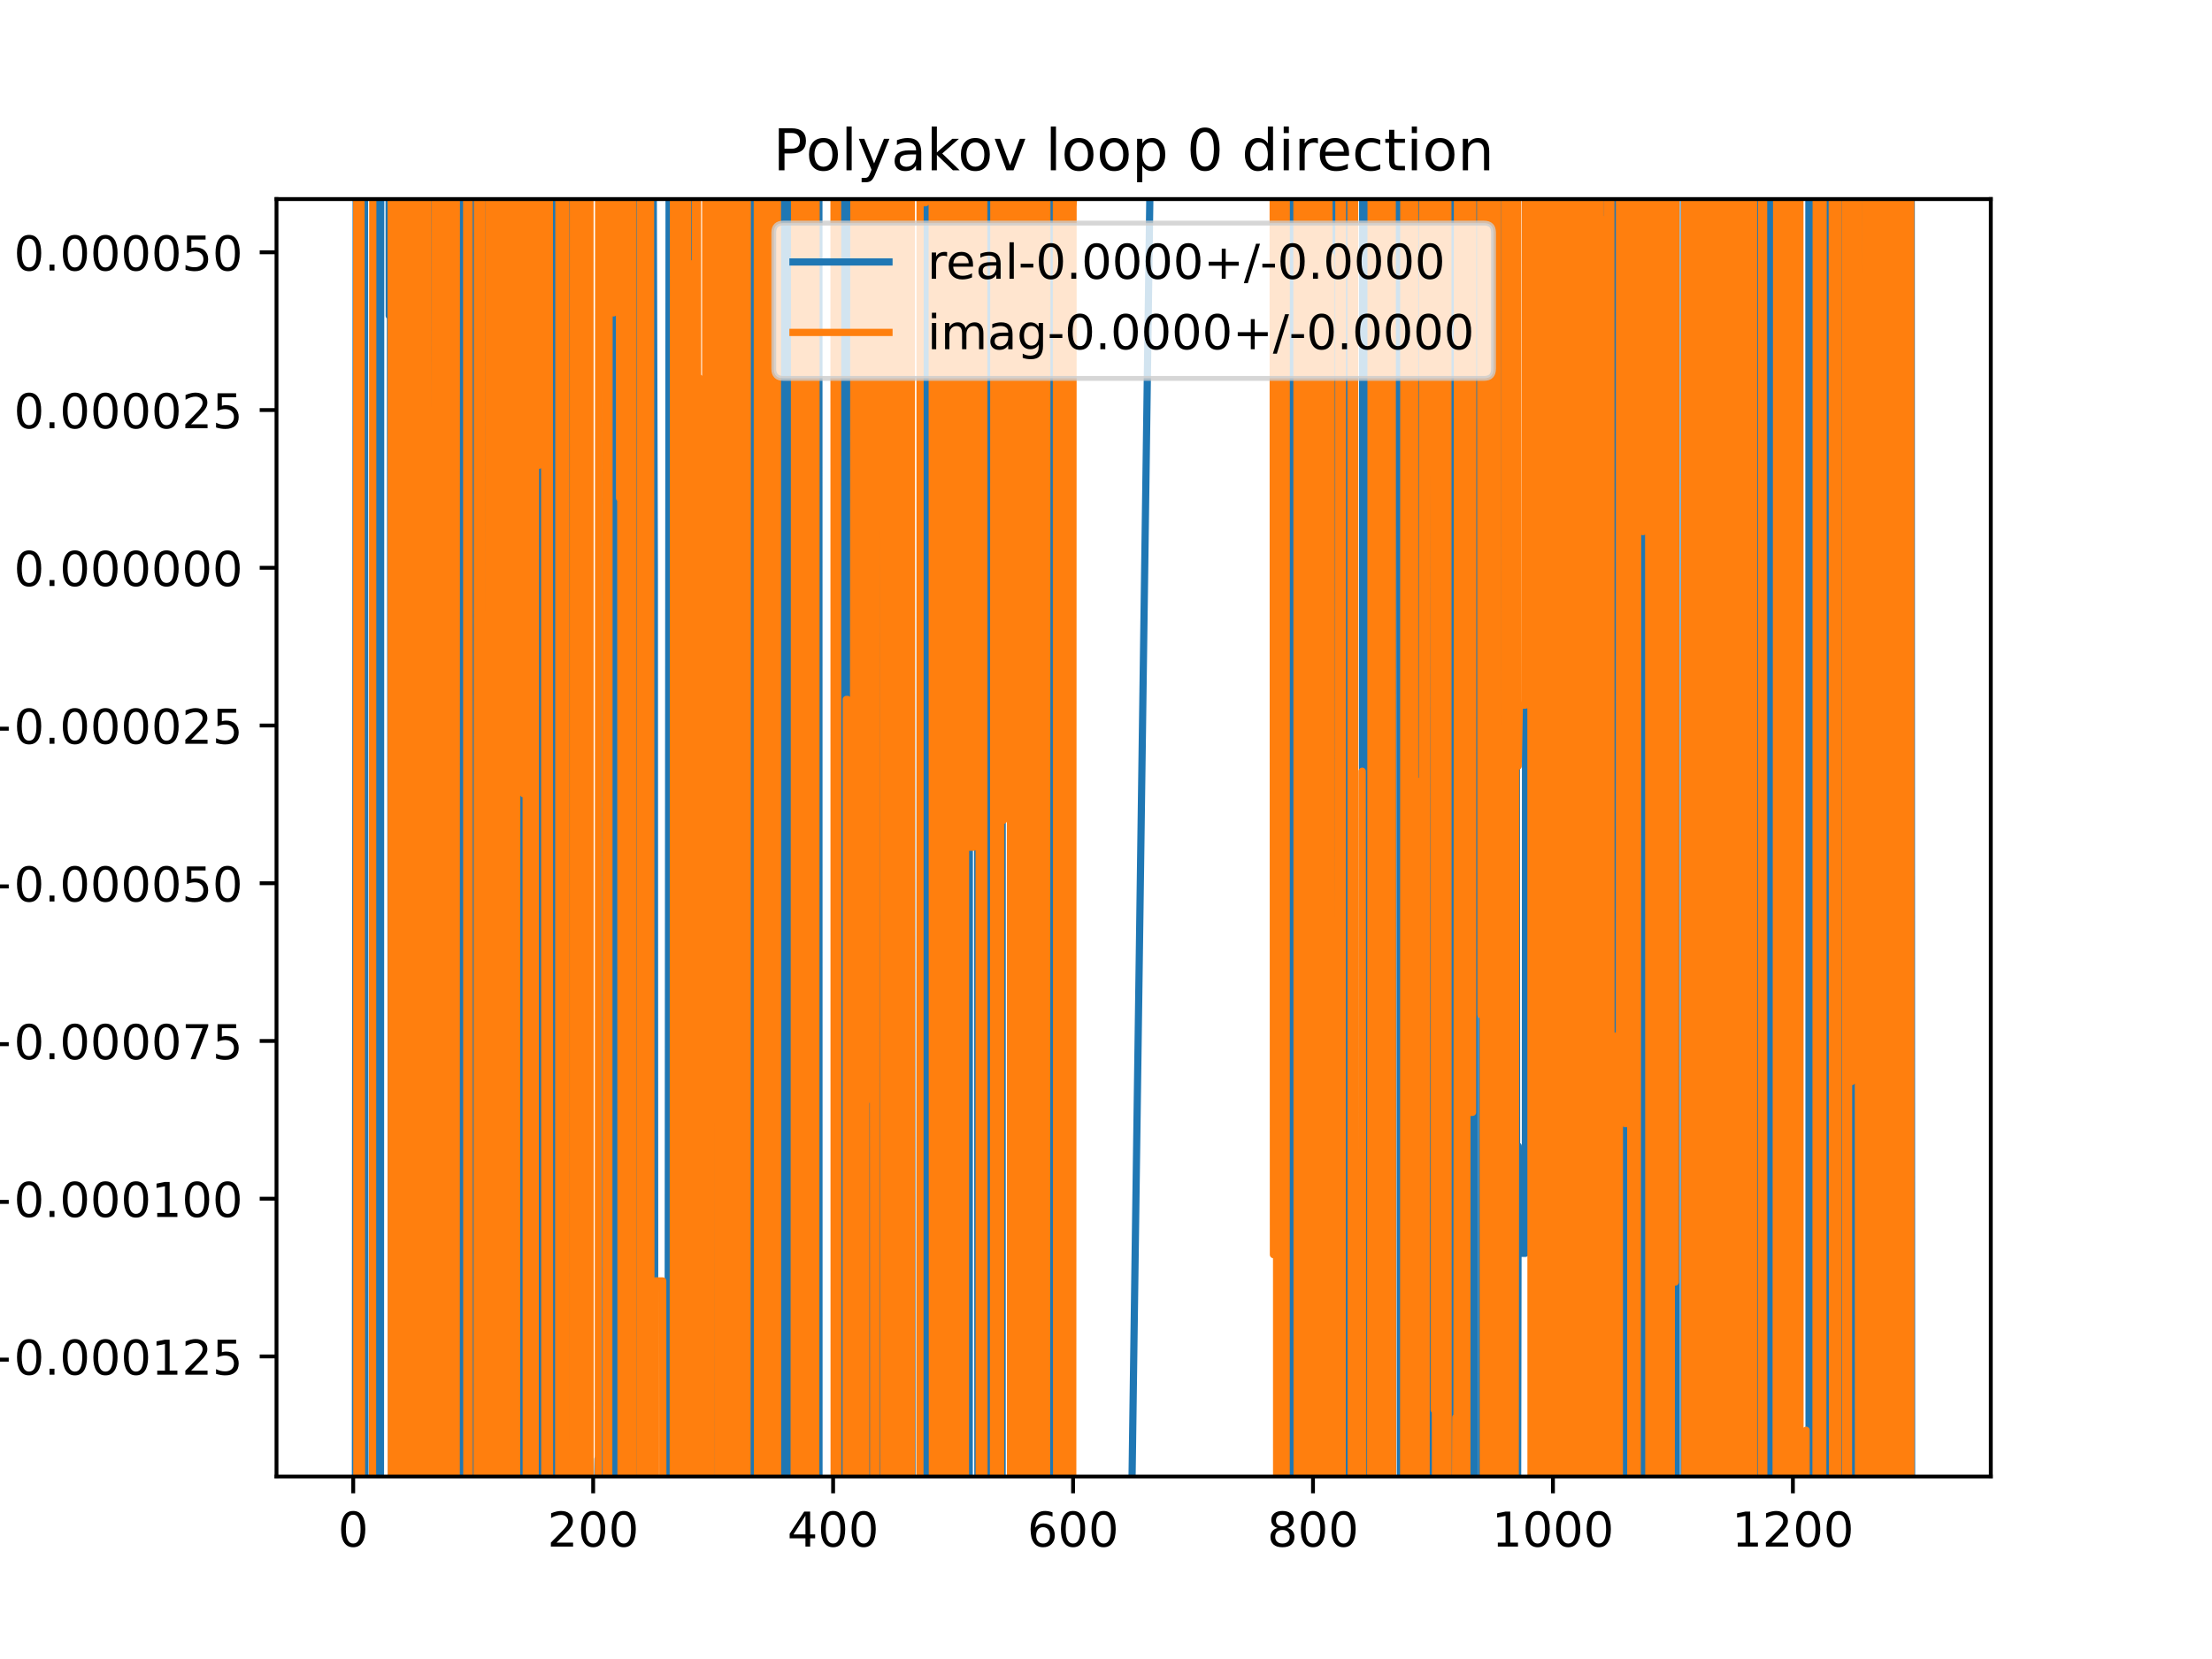 <?xml version="1.0" encoding="utf-8" standalone="no"?>
<!DOCTYPE svg PUBLIC "-//W3C//DTD SVG 1.1//EN"
  "http://www.w3.org/Graphics/SVG/1.1/DTD/svg11.dtd">
<!-- Created with matplotlib (https://matplotlib.org/) -->
<svg height="345.6pt" version="1.1" viewBox="0 0 460.8 345.6" width="460.8pt" xmlns="http://www.w3.org/2000/svg" xmlns:xlink="http://www.w3.org/1999/xlink">
 <defs>
  <style type="text/css">
*{stroke-linecap:butt;stroke-linejoin:round;}
  </style>
 </defs>
 <g id="figure_1">
  <g id="patch_1">
   <path d="M 0 345.6 
L 460.8 345.6 
L 460.8 0 
L 0 0 
z
" style="fill:#ffffff;"/>
  </g>
  <g id="axes_1">
   <g id="patch_2">
    <path d="M 57.6 307.584 
L 414.72 307.584 
L 414.72 41.472 
L 57.6 41.472 
z
" style="fill:#ffffff;"/>
   </g>
   <g id="matplotlib.axis_1">
    <g id="xtick_1">
     <g id="line2d_1">
      <defs>
       <path d="M 0 0 
L 0 3.5 
" id="m23e3f3015a" style="stroke:#000000;stroke-width:0.8;"/>
      </defs>
      <g>
       <use style="stroke:#000000;stroke-width:0.8;" x="73.583" xlink:href="#m23e3f3015a" y="307.584"/>
      </g>
     </g>
     <g id="text_1">
      <!-- 0 -->
      <defs>
       <path d="M 31.781 66.406 
Q 24.172 66.406 20.328 58.906 
Q 16.5 51.422 16.5 36.375 
Q 16.5 21.391 20.328 13.891 
Q 24.172 6.391 31.781 6.391 
Q 39.453 6.391 43.281 13.891 
Q 47.125 21.391 47.125 36.375 
Q 47.125 51.422 43.281 58.906 
Q 39.453 66.406 31.781 66.406 
z
M 31.781 74.219 
Q 44.047 74.219 50.516 64.516 
Q 56.984 54.828 56.984 36.375 
Q 56.984 17.969 50.516 8.266 
Q 44.047 -1.422 31.781 -1.422 
Q 19.531 -1.422 13.062 8.266 
Q 6.594 17.969 6.594 36.375 
Q 6.594 54.828 13.062 64.516 
Q 19.531 74.219 31.781 74.219 
z
" id="DejaVuSans-48"/>
      </defs>
      <g transform="translate(70.402 322.182)scale(0.1 -0.1)">
       <use xlink:href="#DejaVuSans-48"/>
      </g>
     </g>
    </g>
    <g id="xtick_2">
     <g id="line2d_2">
      <g>
       <use style="stroke:#000000;stroke-width:0.8;" x="123.568" xlink:href="#m23e3f3015a" y="307.584"/>
      </g>
     </g>
     <g id="text_2">
      <!-- 200 -->
      <defs>
       <path d="M 19.188 8.297 
L 53.609 8.297 
L 53.609 0 
L 7.328 0 
L 7.328 8.297 
Q 12.938 14.109 22.625 23.891 
Q 32.328 33.688 34.812 36.531 
Q 39.547 41.844 41.422 45.531 
Q 43.312 49.219 43.312 52.781 
Q 43.312 58.594 39.234 62.25 
Q 35.156 65.922 28.609 65.922 
Q 23.969 65.922 18.812 64.312 
Q 13.672 62.703 7.812 59.422 
L 7.812 69.391 
Q 13.766 71.781 18.938 73 
Q 24.125 74.219 28.422 74.219 
Q 39.75 74.219 46.484 68.547 
Q 53.219 62.891 53.219 53.422 
Q 53.219 48.922 51.531 44.891 
Q 49.859 40.875 45.406 35.406 
Q 44.188 33.984 37.641 27.219 
Q 31.109 20.453 19.188 8.297 
z
" id="DejaVuSans-50"/>
      </defs>
      <g transform="translate(114.024 322.182)scale(0.1 -0.1)">
       <use xlink:href="#DejaVuSans-50"/>
       <use x="63.623" xlink:href="#DejaVuSans-48"/>
       <use x="127.246" xlink:href="#DejaVuSans-48"/>
      </g>
     </g>
    </g>
    <g id="xtick_3">
     <g id="line2d_3">
      <g>
       <use style="stroke:#000000;stroke-width:0.8;" x="173.553" xlink:href="#m23e3f3015a" y="307.584"/>
      </g>
     </g>
     <g id="text_3">
      <!-- 400 -->
      <defs>
       <path d="M 37.797 64.312 
L 12.891 25.391 
L 37.797 25.391 
z
M 35.203 72.906 
L 47.609 72.906 
L 47.609 25.391 
L 58.016 25.391 
L 58.016 17.188 
L 47.609 17.188 
L 47.609 0 
L 37.797 0 
L 37.797 17.188 
L 4.891 17.188 
L 4.891 26.703 
z
" id="DejaVuSans-52"/>
      </defs>
      <g transform="translate(164.01 322.182)scale(0.1 -0.1)">
       <use xlink:href="#DejaVuSans-52"/>
       <use x="63.623" xlink:href="#DejaVuSans-48"/>
       <use x="127.246" xlink:href="#DejaVuSans-48"/>
      </g>
     </g>
    </g>
    <g id="xtick_4">
     <g id="line2d_4">
      <g>
       <use style="stroke:#000000;stroke-width:0.8;" x="223.539" xlink:href="#m23e3f3015a" y="307.584"/>
      </g>
     </g>
     <g id="text_4">
      <!-- 600 -->
      <defs>
       <path d="M 33.016 40.375 
Q 26.375 40.375 22.484 35.828 
Q 18.609 31.297 18.609 23.391 
Q 18.609 15.531 22.484 10.953 
Q 26.375 6.391 33.016 6.391 
Q 39.656 6.391 43.531 10.953 
Q 47.406 15.531 47.406 23.391 
Q 47.406 31.297 43.531 35.828 
Q 39.656 40.375 33.016 40.375 
z
M 52.594 71.297 
L 52.594 62.312 
Q 48.875 64.062 45.094 64.984 
Q 41.312 65.922 37.594 65.922 
Q 27.828 65.922 22.672 59.328 
Q 17.531 52.734 16.797 39.406 
Q 19.672 43.656 24.016 45.922 
Q 28.375 48.188 33.594 48.188 
Q 44.578 48.188 50.953 41.516 
Q 57.328 34.859 57.328 23.391 
Q 57.328 12.156 50.688 5.359 
Q 44.047 -1.422 33.016 -1.422 
Q 20.359 -1.422 13.672 8.266 
Q 6.984 17.969 6.984 36.375 
Q 6.984 53.656 15.188 63.938 
Q 23.391 74.219 37.203 74.219 
Q 40.922 74.219 44.703 73.484 
Q 48.484 72.75 52.594 71.297 
z
" id="DejaVuSans-54"/>
      </defs>
      <g transform="translate(213.995 322.182)scale(0.1 -0.1)">
       <use xlink:href="#DejaVuSans-54"/>
       <use x="63.623" xlink:href="#DejaVuSans-48"/>
       <use x="127.246" xlink:href="#DejaVuSans-48"/>
      </g>
     </g>
    </g>
    <g id="xtick_5">
     <g id="line2d_5">
      <g>
       <use style="stroke:#000000;stroke-width:0.8;" x="273.524" xlink:href="#m23e3f3015a" y="307.584"/>
      </g>
     </g>
     <g id="text_5">
      <!-- 800 -->
      <defs>
       <path d="M 31.781 34.625 
Q 24.75 34.625 20.719 30.859 
Q 16.703 27.094 16.703 20.516 
Q 16.703 13.922 20.719 10.156 
Q 24.75 6.391 31.781 6.391 
Q 38.812 6.391 42.859 10.172 
Q 46.922 13.969 46.922 20.516 
Q 46.922 27.094 42.891 30.859 
Q 38.875 34.625 31.781 34.625 
z
M 21.922 38.812 
Q 15.578 40.375 12.031 44.719 
Q 8.5 49.078 8.5 55.328 
Q 8.5 64.062 14.719 69.141 
Q 20.953 74.219 31.781 74.219 
Q 42.672 74.219 48.875 69.141 
Q 55.078 64.062 55.078 55.328 
Q 55.078 49.078 51.531 44.719 
Q 48 40.375 41.703 38.812 
Q 48.828 37.156 52.797 32.312 
Q 56.781 27.484 56.781 20.516 
Q 56.781 9.906 50.312 4.234 
Q 43.844 -1.422 31.781 -1.422 
Q 19.734 -1.422 13.25 4.234 
Q 6.781 9.906 6.781 20.516 
Q 6.781 27.484 10.781 32.312 
Q 14.797 37.156 21.922 38.812 
z
M 18.312 54.391 
Q 18.312 48.734 21.844 45.562 
Q 25.391 42.391 31.781 42.391 
Q 38.141 42.391 41.719 45.562 
Q 45.312 48.734 45.312 54.391 
Q 45.312 60.062 41.719 63.234 
Q 38.141 66.406 31.781 66.406 
Q 25.391 66.406 21.844 63.234 
Q 18.312 60.062 18.312 54.391 
z
" id="DejaVuSans-56"/>
      </defs>
      <g transform="translate(263.98 322.182)scale(0.1 -0.1)">
       <use xlink:href="#DejaVuSans-56"/>
       <use x="63.623" xlink:href="#DejaVuSans-48"/>
       <use x="127.246" xlink:href="#DejaVuSans-48"/>
      </g>
     </g>
    </g>
    <g id="xtick_6">
     <g id="line2d_6">
      <g>
       <use style="stroke:#000000;stroke-width:0.8;" x="323.509" xlink:href="#m23e3f3015a" y="307.584"/>
      </g>
     </g>
     <g id="text_6">
      <!-- 1000 -->
      <defs>
       <path d="M 12.406 8.297 
L 28.516 8.297 
L 28.516 63.922 
L 10.984 60.406 
L 10.984 69.391 
L 28.422 72.906 
L 38.281 72.906 
L 38.281 8.297 
L 54.391 8.297 
L 54.391 0 
L 12.406 0 
z
" id="DejaVuSans-49"/>
      </defs>
      <g transform="translate(310.784 322.182)scale(0.1 -0.1)">
       <use xlink:href="#DejaVuSans-49"/>
       <use x="63.623" xlink:href="#DejaVuSans-48"/>
       <use x="127.246" xlink:href="#DejaVuSans-48"/>
       <use x="190.869" xlink:href="#DejaVuSans-48"/>
      </g>
     </g>
    </g>
    <g id="xtick_7">
     <g id="line2d_7">
      <g>
       <use style="stroke:#000000;stroke-width:0.8;" x="373.495" xlink:href="#m23e3f3015a" y="307.584"/>
      </g>
     </g>
     <g id="text_7">
      <!-- 1200 -->
      <g transform="translate(360.77 322.182)scale(0.1 -0.1)">
       <use xlink:href="#DejaVuSans-49"/>
       <use x="63.623" xlink:href="#DejaVuSans-50"/>
       <use x="127.246" xlink:href="#DejaVuSans-48"/>
       <use x="190.869" xlink:href="#DejaVuSans-48"/>
      </g>
     </g>
    </g>
   </g>
   <g id="matplotlib.axis_2">
    <g id="ytick_1">
     <g id="line2d_8">
      <defs>
       <path d="M 0 0 
L -3.5 0 
" id="m3648576d31" style="stroke:#000000;stroke-width:0.8;"/>
      </defs>
      <g>
       <use style="stroke:#000000;stroke-width:0.8;" x="57.6" xlink:href="#m3648576d31" y="282.572"/>
      </g>
     </g>
     <g id="text_8">
      <!-- −0.000125 -->
      <defs>
       <path d="M 10.594 35.5 
L 73.188 35.5 
L 73.188 27.203 
L 10.594 27.203 
z
" id="DejaVuSans-8722"/>
       <path d="M 10.688 12.406 
L 21 12.406 
L 21 0 
L 10.688 0 
z
" id="DejaVuSans-46"/>
       <path d="M 10.797 72.906 
L 49.516 72.906 
L 49.516 64.594 
L 19.828 64.594 
L 19.828 46.734 
Q 21.969 47.469 24.109 47.828 
Q 26.266 48.188 28.422 48.188 
Q 40.625 48.188 47.75 41.5 
Q 54.891 34.812 54.891 23.391 
Q 54.891 11.625 47.562 5.094 
Q 40.234 -1.422 26.906 -1.422 
Q 22.312 -1.422 17.547 -0.641 
Q 12.797 0.141 7.719 1.703 
L 7.719 11.625 
Q 12.109 9.234 16.797 8.062 
Q 21.484 6.891 26.703 6.891 
Q 35.156 6.891 40.078 11.328 
Q 45.016 15.766 45.016 23.391 
Q 45.016 31 40.078 35.438 
Q 35.156 39.891 26.703 39.891 
Q 22.75 39.891 18.812 39.016 
Q 14.891 38.141 10.797 36.281 
z
" id="DejaVuSans-53"/>
      </defs>
      <g transform="translate(-5.495 286.371)scale(0.1 -0.1)">
       <use xlink:href="#DejaVuSans-8722"/>
       <use x="83.789" xlink:href="#DejaVuSans-48"/>
       <use x="147.412" xlink:href="#DejaVuSans-46"/>
       <use x="179.199" xlink:href="#DejaVuSans-48"/>
       <use x="242.822" xlink:href="#DejaVuSans-48"/>
       <use x="306.445" xlink:href="#DejaVuSans-48"/>
       <use x="370.068" xlink:href="#DejaVuSans-49"/>
       <use x="433.691" xlink:href="#DejaVuSans-50"/>
       <use x="497.314" xlink:href="#DejaVuSans-53"/>
      </g>
     </g>
    </g>
    <g id="ytick_2">
     <g id="line2d_9">
      <g>
       <use style="stroke:#000000;stroke-width:0.8;" x="57.6" xlink:href="#m3648576d31" y="249.712"/>
      </g>
     </g>
     <g id="text_9">
      <!-- −0.000100 -->
      <g transform="translate(-5.495 253.512)scale(0.1 -0.1)">
       <use xlink:href="#DejaVuSans-8722"/>
       <use x="83.789" xlink:href="#DejaVuSans-48"/>
       <use x="147.412" xlink:href="#DejaVuSans-46"/>
       <use x="179.199" xlink:href="#DejaVuSans-48"/>
       <use x="242.822" xlink:href="#DejaVuSans-48"/>
       <use x="306.445" xlink:href="#DejaVuSans-48"/>
       <use x="370.068" xlink:href="#DejaVuSans-49"/>
       <use x="433.691" xlink:href="#DejaVuSans-48"/>
       <use x="497.314" xlink:href="#DejaVuSans-48"/>
      </g>
     </g>
    </g>
    <g id="ytick_3">
     <g id="line2d_10">
      <g>
       <use style="stroke:#000000;stroke-width:0.8;" x="57.6" xlink:href="#m3648576d31" y="216.853"/>
      </g>
     </g>
     <g id="text_10">
      <!-- −0.000075 -->
      <defs>
       <path d="M 8.203 72.906 
L 55.078 72.906 
L 55.078 68.703 
L 28.609 0 
L 18.312 0 
L 43.219 64.594 
L 8.203 64.594 
z
" id="DejaVuSans-55"/>
      </defs>
      <g transform="translate(-5.495 220.652)scale(0.1 -0.1)">
       <use xlink:href="#DejaVuSans-8722"/>
       <use x="83.789" xlink:href="#DejaVuSans-48"/>
       <use x="147.412" xlink:href="#DejaVuSans-46"/>
       <use x="179.199" xlink:href="#DejaVuSans-48"/>
       <use x="242.822" xlink:href="#DejaVuSans-48"/>
       <use x="306.445" xlink:href="#DejaVuSans-48"/>
       <use x="370.068" xlink:href="#DejaVuSans-48"/>
       <use x="433.691" xlink:href="#DejaVuSans-55"/>
       <use x="497.314" xlink:href="#DejaVuSans-53"/>
      </g>
     </g>
    </g>
    <g id="ytick_4">
     <g id="line2d_11">
      <g>
       <use style="stroke:#000000;stroke-width:0.8;" x="57.6" xlink:href="#m3648576d31" y="183.994"/>
      </g>
     </g>
     <g id="text_11">
      <!-- −0.000050 -->
      <g transform="translate(-5.495 187.793)scale(0.1 -0.1)">
       <use xlink:href="#DejaVuSans-8722"/>
       <use x="83.789" xlink:href="#DejaVuSans-48"/>
       <use x="147.412" xlink:href="#DejaVuSans-46"/>
       <use x="179.199" xlink:href="#DejaVuSans-48"/>
       <use x="242.822" xlink:href="#DejaVuSans-48"/>
       <use x="306.445" xlink:href="#DejaVuSans-48"/>
       <use x="370.068" xlink:href="#DejaVuSans-48"/>
       <use x="433.691" xlink:href="#DejaVuSans-53"/>
       <use x="497.314" xlink:href="#DejaVuSans-48"/>
      </g>
     </g>
    </g>
    <g id="ytick_5">
     <g id="line2d_12">
      <g>
       <use style="stroke:#000000;stroke-width:0.8;" x="57.6" xlink:href="#m3648576d31" y="151.134"/>
      </g>
     </g>
     <g id="text_12">
      <!-- −0.000025 -->
      <g transform="translate(-5.495 154.934)scale(0.1 -0.1)">
       <use xlink:href="#DejaVuSans-8722"/>
       <use x="83.789" xlink:href="#DejaVuSans-48"/>
       <use x="147.412" xlink:href="#DejaVuSans-46"/>
       <use x="179.199" xlink:href="#DejaVuSans-48"/>
       <use x="242.822" xlink:href="#DejaVuSans-48"/>
       <use x="306.445" xlink:href="#DejaVuSans-48"/>
       <use x="370.068" xlink:href="#DejaVuSans-48"/>
       <use x="433.691" xlink:href="#DejaVuSans-50"/>
       <use x="497.314" xlink:href="#DejaVuSans-53"/>
      </g>
     </g>
    </g>
    <g id="ytick_6">
     <g id="line2d_13">
      <g>
       <use style="stroke:#000000;stroke-width:0.8;" x="57.6" xlink:href="#m3648576d31" y="118.275"/>
      </g>
     </g>
     <g id="text_13">
      <!-- 0.000000 -->
      <g transform="translate(2.884 122.074)scale(0.1 -0.1)">
       <use xlink:href="#DejaVuSans-48"/>
       <use x="63.623" xlink:href="#DejaVuSans-46"/>
       <use x="95.41" xlink:href="#DejaVuSans-48"/>
       <use x="159.033" xlink:href="#DejaVuSans-48"/>
       <use x="222.656" xlink:href="#DejaVuSans-48"/>
       <use x="286.279" xlink:href="#DejaVuSans-48"/>
       <use x="349.902" xlink:href="#DejaVuSans-48"/>
       <use x="413.525" xlink:href="#DejaVuSans-48"/>
      </g>
     </g>
    </g>
    <g id="ytick_7">
     <g id="line2d_14">
      <g>
       <use style="stroke:#000000;stroke-width:0.8;" x="57.6" xlink:href="#m3648576d31" y="85.416"/>
      </g>
     </g>
     <g id="text_14">
      <!-- 0.000025 -->
      <g transform="translate(2.884 89.215)scale(0.1 -0.1)">
       <use xlink:href="#DejaVuSans-48"/>
       <use x="63.623" xlink:href="#DejaVuSans-46"/>
       <use x="95.41" xlink:href="#DejaVuSans-48"/>
       <use x="159.033" xlink:href="#DejaVuSans-48"/>
       <use x="222.656" xlink:href="#DejaVuSans-48"/>
       <use x="286.279" xlink:href="#DejaVuSans-48"/>
       <use x="349.902" xlink:href="#DejaVuSans-50"/>
       <use x="413.525" xlink:href="#DejaVuSans-53"/>
      </g>
     </g>
    </g>
    <g id="ytick_8">
     <g id="line2d_15">
      <g>
       <use style="stroke:#000000;stroke-width:0.8;" x="57.6" xlink:href="#m3648576d31" y="52.556"/>
      </g>
     </g>
     <g id="text_15">
      <!-- 0.000050 -->
      <g transform="translate(2.884 56.356)scale(0.1 -0.1)">
       <use xlink:href="#DejaVuSans-48"/>
       <use x="63.623" xlink:href="#DejaVuSans-46"/>
       <use x="95.41" xlink:href="#DejaVuSans-48"/>
       <use x="159.033" xlink:href="#DejaVuSans-48"/>
       <use x="222.656" xlink:href="#DejaVuSans-48"/>
       <use x="286.279" xlink:href="#DejaVuSans-48"/>
       <use x="349.902" xlink:href="#DejaVuSans-53"/>
       <use x="413.525" xlink:href="#DejaVuSans-48"/>
      </g>
     </g>
    </g>
   </g>
   <g id="line2d_16">
    <path clip-path="url(#p94808d026e)" d="M 74.018 346.6 
L 74.221 -1 
M 74.384 -1 
L 74.502 346.6 
M 74.624 346.6 
L 74.684 -1 
M 75.078 -1 
L 75.082 14.345 
L 75.332 182.586 
L 75.43 -1 
M 75.921 -1 
L 76.029 346.6 
M 77.311 346.6 
L 77.332 331.247 
L 77.582 331.247 
L 77.817 -1 
M 78.092 -1 
L 78.28 346.6 
M 78.481 346.6 
L 78.581 282.702 
L 78.831 282.702 
L 78.846 346.6 
M 79.252 346.6 
L 79.313 -1 
M 81.02 -1 
L 81.081 65.78 
L 81.331 65.78 
L 81.61 346.6 
M 81.925 346.6 
L 81.97 -1 
M 82.265 -1 
L 82.33 306.753 
L 82.58 306.753 
L 82.59 346.6 
M 83.247 346.6 
L 83.273 -1 
M 83.714 -1 
L 83.743 346.6 
M 83.938 346.6 
L 83.974 -1 
M 84.263 -1 
L 84.326 346.6 
M 84.336 346.6 
L 84.455 -1 
M 84.776 -1 
L 84.884 346.6 
M 85.2 346.6 
L 85.246 -1 
M 85.686 -1 
L 85.776 346.6 
M 86.699 346.6 
L 86.74 -1 
M 86.946 -1 
L 87 346.6 
M 87.495 346.6 
L 87.545 -1 
M 87.942 -1 
L 88.016 346.6 
M 88.156 346.6 
L 88.247 -1 
M 88.563 -1 
L 88.578 18.768 
L 88.62 346.6 
M 88.998 346.6 
L 89.034 -1 
M 89.115 -1 
L 89.145 346.6 
M 89.521 346.6 
L 89.553 -1 
M 89.64 -1 
L 89.718 346.6 
M 89.901 346.6 
L 89.952 -1 
M 90.214 -1 
L 90.27 346.6 
M 91.397 346.6 
L 91.439 -1 
M 91.8 -1 
L 91.827 138.014 
L 91.827 138.014 
L 92.042 -1 
M 93.363 -1 
L 93.422 346.6 
M 94.215 346.6 
L 94.268 -1 
M 95.644 -1 
L 95.785 346.6 
M 95.863 346.6 
L 95.989 -1 
M 96.333 -1 
L 96.374 346.6 
M 97.251 346.6 
L 97.28 -1 
M 97.436 -1 
L 97.507 346.6 
M 97.817 346.6 
L 97.826 335.047 
L 98.076 335.047 
L 98.079 346.6 
M 98.535 346.6 
L 98.575 160.827 
L 98.644 346.6 
M 99.158 346.6 
L 99.183 -1 
M 99.482 -1 
L 99.51 346.6 
M 99.714 346.6 
L 99.774 -1 
M 100.625 -1 
L 100.688 346.6 
M 100.916 346.6 
L 100.958 -1 
M 102.263 -1 
L 102.324 246.872 
L 102.552 -1 
M 102.592 -1 
L 102.824 310.012 
L 103.324 310.012 
L 103.336 346.6 
M 103.682 346.6 
L 103.731 -1 
M 103.96 -1 
L 104.032 346.6 
M 104.152 346.6 
L 104.288 -1 
M 104.94 -1 
L 105.012 346.6 
M 105.152 346.6 
L 105.244 -1 
M 105.382 -1 
L 105.45 346.6 
M 105.824 346.6 
L 105.875 -1 
M 106.206 -1 
L 106.24 346.6 
M 106.839 346.6 
L 106.889 -1 
M 107.393 -1 
L 107.43 346.6 
M 108.688 346.6 
L 108.779 -1 
M 108.874 -1 
L 108.982 346.6 
M 109.974 346.6 
L 110.008 -1 
M 110.477 -1 
L 110.51 346.6 
M 110.759 346.6 
L 110.846 -1 
M 111.173 -1 
L 111.202 346.6 
M 111.413 346.6 
L 111.436 -1 
M 111.737 -1 
L 111.765 346.6 
M 112.208 346.6 
L 112.261 -1 
M 112.411 -1 
L 112.491 346.6 
M 113.469 346.6 
L 113.512 -1 
M 114.263 -1 
L 114.321 254.06 
L 114.321 254.06 
L 114.387 -1 
M 114.952 -1 
L 115.016 346.6 
M 115.232 346.6 
L 115.41 -1 
M 116.045 -1 
L 116.07 165.48 
L 116.07 165.48 
L 116.32 172.147 
L 116.32 172.147 
L 116.354 -1 
M 116.973 -1 
L 117.065 346.6 
M 118.05 346.6 
L 118.07 151.855 
L 118.07 151.855 
L 118.57 151.855 
L 118.57 151.855 
L 118.82 230.391 
L 118.82 230.391 
L 118.865 -1 
M 119.283 -1 
L 119.319 174.442 
L 119.401 -1 
M 119.625 -1 
L 119.679 346.6 
M 119.998 346.6 
L 120.066 -1 
M 120.088 -1 
L 120.319 202.141 
L 120.319 202.141 
L 120.336 346.6 
M 120.699 346.6 
L 120.722 -1 
M 121.121 -1 
L 121.172 346.6 
M 121.664 346.6 
L 121.72 -1 
M 121.912 -1 
L 121.967 346.6 
M 123.796 346.6 
L 123.818 319.112 
L 124.318 319.112 
L 124.568 303.948 
L 124.579 346.6 
M 126.104 346.6 
L 126.161 -1 
M 126.414 -1 
L 126.45 346.6 
M 126.856 346.6 
L 127.064 -1 
M 127.318 -1 
L 127.402 346.6 
M 127.829 346.6 
L 127.875 -1 
M 128.935 -1 
L 128.964 346.6 
M 129.529 346.6 
L 129.59 -1 
M 130.418 -1 
L 130.541 346.6 
M 130.825 346.6 
L 130.867 -1 
M 131.217 -1 
L 131.249 346.6 
M 131.453 346.6 
L 131.521 -1 
M 131.661 -1 
L 131.802 346.6 
M 131.838 346.6 
L 132.066 17.601 
L 132.33 346.6 
M 133.611 346.6 
L 133.692 -1 
M 135.44 -1 
L 135.529 346.6 
M 135.999 346.6 
L 136.064 32.584 
L 136.314 118.834 
L 136.414 346.6 
M 139.143 346.6 
L 139.417 -1 
M 139.587 -1 
L 139.636 346.6 
M 140.164 346.6 
L 140.192 -1 
M 140.432 -1 
L 140.46 346.6 
M 141.03 346.6 
L 141.063 235.832 
L 141.313 50.16 
L 141.563 50.16 
L 141.813 194.648 
L 141.914 -1 
M 143.76 -1 
L 143.812 137.886 
L 144.062 119.114 
L 144.215 -1 
M 144.923 -1 
L 145.011 346.6 
M 145.292 346.6 
L 145.312 329.181 
L 145.562 329.181 
L 145.812 115.812 
L 145.928 346.6 
M 147.448 346.6 
L 147.495 -1 
M 148.2 -1 
L 148.237 346.6 
M 148.538 346.6 
L 148.599 -1 
M 149.457 -1 
L 149.487 346.6 
M 149.787 346.6 
L 149.81 258.97 
L 149.894 346.6 
M 150.115 346.6 
L 150.225 -1 
M 150.39 -1 
L 150.491 346.6 
M 153.431 346.6 
L 153.474 -1 
M 153.657 -1 
L 153.707 346.6 
M 154.187 346.6 
L 154.249 -1 
M 154.898 -1 
L 154.967 346.6 
M 155.117 346.6 
L 155.159 -1 
M 156.62 -1 
L 156.66 346.6 
M 157.712 346.6 
L 157.754 -1 
M 158.895 -1 
L 158.983 346.6 
M 159.099 346.6 
L 159.149 -1 
M 159.971 -1 
L 160.012 346.6 
M 160.15 346.6 
L 160.233 -1 
M 160.682 -1 
L 160.807 316.987 
L 161.057 316.987 
L 161.14 -1 
M 161.852 -1 
L 161.895 346.6 
M 162.45 346.6 
L 162.489 -1 
M 162.67 -1 
L 162.735 346.6 
M 164.117 346.6 
L 164.155 -1 
M 165.806 -1 
L 165.873 346.6 
M 166.625 346.6 
L 166.662 -1 
M 168.008 -1 
L 168.055 168.688 
L 168.098 -1 
M 169.12 -1 
L 169.149 346.6 
M 170.118 346.6 
L 170.216 -1 
M 170.588 -1 
L 170.613 346.6 
M 172.552 346.6 
L 172.554 323.449 
L 172.563 346.6 
M 174.373 346.6 
L 174.422 -1 
M 174.948 -1 
L 175.002 346.6 
M 175.413 346.6 
L 175.538 -1 
M 176.083 -1 
L 176.303 303.922 
L 176.553 303.922 
L 176.615 -1 
M 177.416 -1 
L 177.47 346.6 
M 177.872 346.6 
L 177.918 -1 
M 178.18 -1 
L 178.224 346.6 
M 178.374 346.6 
L 178.415 -1 
M 178.938 -1 
L 179.052 246.797 
L 179.302 283.857 
L 179.506 346.6 
M 179.696 346.6 
L 179.802 336.279 
L 179.804 346.6 
M 180.386 346.6 
L 180.418 -1 
M 181.003 -1 
L 181.051 339.548 
L 181.301 292.427 
L 181.355 346.6 
M 181.642 346.6 
L 181.801 6.202 
L 181.979 346.6 
M 182.332 346.6 
L 182.412 -1 
M 182.608 -1 
L 182.641 346.6 
M 183.627 346.6 
L 183.654 -1 
M 184.505 -1 
L 184.55 273.643 
L 184.78 -1 
M 185.939 -1 
L 186.05 114.868 
L 186.148 346.6 
M 187.318 346.6 
L 187.379 -1 
M 187.895 -1 
L 187.929 346.6 
M 188.54 346.6 
L 188.549 303.861 
L 188.557 346.6 
M 189.067 346.6 
L 189.14 -1 
M 189.785 -1 
L 189.799 41.055 
L 190.006 346.6 
M 190.79 346.6 
L 190.798 310.777 
L 191.298 310.777 
L 191.304 346.6 
M 191.785 346.6 
L 191.798 260.627 
L 191.851 346.6 
M 192.199 346.6 
L 192.298 137.405 
L 192.798 137.405 
L 192.876 -1 
M 193.314 -1 
L 193.401 346.6 
M 194.436 346.6 
L 194.485 -1 
M 194.841 -1 
L 194.877 346.6 
M 195.254 346.6 
L 195.297 3.149 
L 195.547 3.149 
L 195.548 -1 
M 197.059 -1 
L 197.179 346.6 
M 197.859 346.6 
L 197.923 -1 
M 198.868 -1 
L 198.96 346.6 
M 199.159 346.6 
L 199.281 -1 
M 199.817 -1 
L 199.994 346.6 
M 200.951 346.6 
L 201.066 -1 
M 201.665 -1 
L 201.712 346.6 
M 201.9 346.6 
L 201.958 -1 
M 203.609 -1 
L 203.719 346.6 
M 203.93 346.6 
L 204.044 146.248 
L 204.294 146.248 
L 204.544 98.722 
L 204.575 -1 
M 204.984 -1 
L 205.044 226.827 
L 205.294 226.827 
L 205.361 346.6 
M 205.937 346.6 
L 206.044 98.009 
L 206.255 -1 
M 206.547 -1 
L 206.601 346.6 
M 206.92 346.6 
L 206.956 -1 
M 207.422 -1 
L 207.476 346.6 
M 207.608 346.6 
L 207.659 -1 
M 208.317 -1 
L 208.353 346.6 
M 208.755 346.6 
L 208.793 13.399 
L 209.043 13.399 
L 209.049 -1 
M 210.711 -1 
L 210.745 346.6 
M 211.908 346.6 
L 211.928 -1 
M 212.865 -1 
L 212.904 346.6 
M 213.819 346.6 
L 213.885 -1 
M 214.661 -1 
L 214.711 346.6 
M 215.108 346.6 
L 215.261 -1 
M 215.367 -1 
L 215.541 157.673 
L 216.041 157.673 
L 216.082 -1 
M 216.714 -1 
L 216.757 346.6 
M 217.033 346.6 
L 217.041 337.573 
L 217.291 337.573 
L 217.293 346.6 
M 218.569 346.6 
L 218.638 -1 
M 218.988 -1 
L 219.082 346.6 
M 219.357 346.6 
L 219.389 -1 
M 220.274 -1 
L 220.29 112.23 
L 220.54 112.23 
L 220.693 -1 
M 221.308 -1 
L 221.401 346.6 
M 221.615 346.6 
L 221.666 -1 
M 221.888 -1 
L 221.928 346.6 
M 222.8 346.6 
L 222.909 -1 
M 223.09 -1 
L 223.132 346.6 
M 235.288 346.6 
L 240.12 -1 
M 267.88 -1 
L 267.918 346.6 
M 268.17 346.6 
L 268.222 -1 
M 268.316 -1 
L 268.355 346.6 
M 269.196 346.6 
L 269.235 -1 
M 269.317 -1 
L 269.358 346.6 
M 269.866 346.6 
L 269.946 -1 
M 270.168 -1 
L 270.317 346.6 
M 270.581 346.6 
L 270.624 -1 
M 271.171 -1 
L 271.22 346.6 
M 272.063 346.6 
L 272.098 -1 
M 272.492 -1 
L 272.543 346.6 
M 273.168 346.6 
L 273.218 -1 
M 273.662 -1 
L 273.801 346.6 
M 274.472 346.6 
L 274.774 23.98 
L 274.945 346.6 
M 275.679 346.6 
L 275.725 -1 
M 275.851 -1 
L 275.925 346.6 
M 276.085 346.6 
L 276.131 -1 
M 276.44 -1 
L 276.494 346.6 
M 276.948 346.6 
L 276.989 -1 
M 277.088 -1 
L 277.166 346.6 
M 277.385 346.6 
L 277.467 -1 
M 277.591 -1 
L 277.692 346.6 
M 277.8 346.6 
L 277.833 -1 
M 278.94 -1 
L 278.97 346.6 
M 279.145 346.6 
L 279.214 -1 
M 279.633 -1 
L 279.764 346.6 
M 279.777 346.6 
L 279.851 -1 
M 280.641 -1 
L 280.691 346.6 
M 281.437 346.6 
L 281.522 53.607 
L 281.637 346.6 
M 281.849 346.6 
L 281.928 -1 
M 282.13 -1 
L 282.222 346.6 
M 283.786 346.6 
L 283.889 -1 
M 284.364 -1 
L 284.437 346.6 
M 285.204 346.6 
L 285.271 202.379 
L 285.52 202.379 
L 285.668 -1 
M 286.355 -1 
L 286.438 346.6 
M 287.319 346.6 
L 287.372 -1 
M 288.446 -1 
L 288.52 254.003 
L 288.77 254.003 
L 288.919 -1 
M 289.446 -1 
L 289.605 346.6 
M 290.118 346.6 
L 290.211 -1 
M 291.646 -1 
L 291.761 346.6 
M 292.319 346.6 
L 292.392 -1 
M 292.595 -1 
L 292.639 346.6 
M 292.856 346.6 
L 292.886 -1 
M 293.767 -1 
L 293.768 7.532 
L 294.018 7.532 
L 294.15 346.6 
M 294.667 346.6 
L 294.768 143.068 
L 295.018 143.068 
L 295.091 -1 
M 295.685 -1 
L 295.767 169.734 
L 296.017 169.734 
L 296.241 346.6 
M 296.331 346.6 
L 296.517 286.088 
L 296.543 346.6 
M 296.918 346.6 
L 297.017 -1 
M 297.341 -1 
L 297.414 346.6 
M 297.573 346.6 
L 297.612 -1 
M 298.009 -1 
L 298.065 346.6 
M 298.565 346.6 
L 298.767 24.308 
L 299.017 24.308 
L 299.182 346.6 
M 299.299 346.6 
L 299.367 -1 
M 299.746 -1 
L 299.766 66.788 
L 300.016 66.788 
L 300.266 202.532 
L 300.288 346.6 
M 301.159 346.6 
L 301.176 -1 
M 301.481 -1 
L 301.516 299.862 
L 301.633 -1 
M 302.152 -1 
L 302.381 346.6 
M 303.57 346.6 
L 303.622 -1 
M 304.686 -1 
L 304.765 166.659 
L 305.015 166.659 
L 305.071 -1 
M 305.373 -1 
L 305.439 346.6 
M 306.141 346.6 
L 306.179 -1 
M 307.16 -1 
L 307.224 346.6 
M 308.743 346.6 
L 308.764 200.483 
L 308.917 346.6 
M 309.287 346.6 
L 309.376 -1 
M 309.836 -1 
L 309.887 346.6 
M 311.935 346.6 
L 312.003 -1 
M 312.269 -1 
L 312.317 346.6 
M 312.688 346.6 
L 312.73 -1 
M 312.814 -1 
L 312.881 346.6 
M 314.166 346.6 
L 314.196 -1 
M 314.856 -1 
L 314.998 346.6 
M 315.019 346.6 
L 315.099 -1 
M 315.388 -1 
L 315.45 346.6 
M 315.619 346.6 
L 315.726 -1 
M 315.818 -1 
L 315.988 346.6 
M 316.087 346.6 
L 316.261 238.737 
L 316.511 261.095 
L 317.761 261.095 
L 317.834 -1 
M 319.157 -1 
L 319.255 346.6 
M 319.518 346.6 
L 319.654 -1 
M 319.795 -1 
L 319.84 346.6 
M 320.988 346.6 
L 321.01 244.538 
L 321.26 244.538 
L 321.279 346.6 
M 321.81 346.6 
L 321.853 -1 
M 322.143 -1 
L 322.179 346.6 
M 322.41 346.6 
L 322.478 -1 
M 322.571 -1 
L 322.702 346.6 
M 323.518 346.6 
L 323.587 -1 
M 324.564 -1 
L 324.639 346.6 
M 324.931 346.6 
L 325.028 -1 
M 326.445 -1 
L 326.48 346.6 
M 327.712 346.6 
L 327.758 151.866 
L 327.964 -1 
M 328.268 -1 
L 328.371 346.6 
M 329 346.6 
L 329.008 305.532 
L 329.258 305.532 
L 329.335 -1 
M 329.664 -1 
L 329.744 346.6 
M 329.768 346.6 
L 329.835 -1 
M 330.217 -1 
L 330.257 171.542 
L 330.288 -1 
M 330.981 -1 
L 331.007 141.318 
L 331.029 -1 
M 331.67 -1 
L 331.708 346.6 
M 332.938 346.6 
L 333.043 -1 
M 334.131 -1 
L 334.291 346.6 
M 335.582 346.6 
L 335.7 -1 
M 336.06 -1 
L 336.177 346.6 
M 336.794 346.6 
L 336.866 -1 
M 337.137 -1 
L 337.206 346.6 
M 337.531 346.6 
L 337.596 -1 
M 338.375 -1 
L 338.433 346.6 
M 339.713 346.6 
L 339.755 164.816 
L 340.004 164.816 
L 340.037 346.6 
M 341.151 346.6 
L 341.187 -1 
M 341.786 -1 
L 341.831 346.6 
M 342.409 346.6 
L 342.443 -1 
M 343.256 -1 
L 343.352 346.6 
M 343.592 346.6 
L 343.648 -1 
M 344.23 -1 
L 344.253 66.134 
L 344.286 -1 
M 344.559 -1 
L 344.603 346.6 
M 345.151 346.6 
L 345.237 -1 
M 345.585 -1 
L 345.753 126.033 
L 346.003 126.033 
L 346.165 346.6 
M 346.807 346.6 
L 346.964 -1 
M 347.694 -1 
L 347.758 346.6 
M 348.308 346.6 
L 348.349 -1 
M 349.167 -1 
L 349.22 346.6 
M 350.83 346.6 
L 350.86 -1 
M 351.461 -1 
L 351.501 313.496 
L 351.584 -1 
M 352.409 -1 
L 352.458 346.6 
M 352.853 346.6 
L 352.972 -1 
M 353.733 -1 
L 353.75 65.263 
L 354 65.263 
L 354.043 346.6 
M 354.388 346.6 
L 354.423 -1 
M 354.646 -1 
L 354.712 346.6 
M 354.844 346.6 
L 355 7.254 
L 355.25 196.108 
L 355.505 -1 
M 356.571 -1 
L 356.649 346.6 
M 357.191 346.6 
L 357.249 210.723 
L 357.499 210.723 
L 357.588 -1 
M 357.84 -1 
L 357.921 346.6 
M 358.03 346.6 
L 358.063 -1 
M 358.438 -1 
L 358.471 346.6 
M 358.652 346.6 
L 358.803 -1 
M 359.951 -1 
L 359.995 346.6 
M 360.885 346.6 
L 360.948 -1 
M 361.867 -1 
L 361.903 346.6 
M 362.095 346.6 
L 362.132 -1 
M 362.473 -1 
L 362.608 346.6 
M 362.871 346.6 
L 363.033 -1 
M 364.781 -1 
L 364.829 346.6 
M 365.09 346.6 
L 365.118 -1 
M 365.361 -1 
L 365.385 346.6 
M 365.941 346.6 
L 365.983 -1 
M 366.93 -1 
L 366.993 346.6 
M 367.377 346.6 
L 367.496 25.491 
L 368.246 25.491 
L 368.3 346.6 
M 369.107 346.6 
L 369.139 -1 
M 369.49 -1 
L 369.496 24.908 
L 369.746 24.908 
L 369.921 346.6 
M 370.043 346.6 
L 370.165 -1 
M 371.128 -1 
L 371.169 346.6 
M 372.209 346.6 
L 372.245 143.323 
L 372.495 143.323 
L 372.535 -1 
M 372.83 -1 
L 372.869 346.6 
M 373.186 346.6 
L 373.245 -1 
M 373.997 -1 
L 374.142 346.6 
M 374.789 346.6 
L 374.851 -1 
M 376.818 -1 
L 376.861 346.6 
M 377.144 346.6 
L 377.194 -1 
M 377.456 -1 
L 377.602 346.6 
M 379.301 346.6 
L 379.368 -1 
M 379.806 -1 
L 379.897 346.6 
M 380.306 346.6 
L 380.366 -1 
M 381.713 -1 
L 381.742 95.696 
L 381.992 136.298 
L 382.242 136.298 
L 382.492 62.982 
L 382.578 346.6 
M 383.553 346.6 
L 383.717 -1 
M 383.748 -1 
L 383.791 346.6 
M 385.208 346.6 
L 385.241 180.666 
L 385.491 190.455 
L 385.578 -1 
M 386.047 -1 
L 386.113 346.6 
M 386.318 346.6 
L 386.358 -1 
M 386.647 -1 
L 386.694 346.6 
M 386.841 346.6 
L 386.943 -1 
M 387.097 -1 
L 387.241 219.84 
L 387.491 137.459 
L 387.606 346.6 
M 387.772 346.6 
L 387.816 -1 
M 389.172 -1 
L 389.357 346.6 
M 389.536 346.6 
L 389.628 -1 
M 391.141 -1 
L 391.373 346.6 
M 392.06 346.6 
L 392.153 -1 
M 392.625 -1 
L 392.691 346.6 
M 392.782 346.6 
L 392.843 -1 
M 393.352 -1 
L 393.399 346.6 
M 393.565 346.6 
L 393.605 -1 
M 394.127 -1 
L 394.187 346.6 
M 394.998 346.6 
L 395.096 -1 
M 395.312 -1 
L 395.362 346.6 
M 396.32 346.6 
L 396.521 -1 
M 397.404 -1 
L 397.488 306.935 
L 397.577 -1 
M 398.135 -1 
L 398.227 346.6 
M 398.363 346.6 
L 398.487 309.805 
L 398.487 309.805 
" style="fill:none;stroke:#1f77b4;stroke-linecap:square;stroke-width:1.5;"/>
   </g>
   <g id="line2d_17">
    <path clip-path="url(#p94808d026e)" d="M 74.307 -1 
L 74.339 346.6 
M 74.999 346.6 
L 75.046 -1 
M 75.187 -1 
L 75.323 346.6 
M 77.6 346.6 
L 77.666 -1 
M 78.572 -1 
L 78.581 36.123 
L 78.831 36.123 
L 78.84 -1 
M 81.489 -1 
L 81.529 346.6 
M 81.945 346.6 
L 82.052 -1 
M 82.602 -1 
L 82.643 346.6 
M 83.036 346.6 
L 83.08 7.609 
L 83.151 346.6 
M 83.524 346.6 
L 83.58 100.497 
L 83.71 346.6 
M 84.451 346.6 
L 84.494 -1 
M 85.363 -1 
L 85.461 346.6 
M 85.761 346.6 
L 85.899 -1 
M 86.439 -1 
L 86.512 346.6 
M 86.819 346.6 
L 86.829 333.867 
L 86.832 346.6 
M 87.209 346.6 
L 87.248 -1 
M 87.471 -1 
L 87.538 346.6 
M 87.963 346.6 
L 88.043 -1 
M 88.415 -1 
L 88.464 346.6 
M 88.938 346.6 
L 89.014 -1 
M 89.139 -1 
L 89.212 346.6 
M 90.544 346.6 
L 90.578 173.332 
L 90.578 173.332 
L 90.736 -1 
M 91.1 -1 
L 91.177 346.6 
M 91.39 346.6 
L 91.421 -1 
M 92.026 -1 
L 92.1 346.6 
M 92.465 346.6 
L 92.497 -1 
M 92.791 -1 
L 92.949 346.6 
M 93.335 346.6 
L 93.405 -1 
M 94.198 -1 
L 94.248 346.6 
M 94.43 346.6 
L 94.495 -1 
M 94.614 -1 
L 94.643 346.6 
M 95.036 346.6 
L 95.069 -1 
M 97.207 -1 
L 97.248 346.6 
M 97.412 346.6 
L 97.457 -1 
M 97.7 -1 
L 97.747 346.6 
M 99.397 346.6 
L 99.473 -1 
M 100.367 -1 
L 100.458 346.6 
M 101.878 346.6 
L 101.916 -1 
M 102.208 -1 
L 102.241 346.6 
M 102.562 346.6 
L 102.574 300.767 
L 102.602 346.6 
M 103.397 346.6 
L 103.467 -1 
M 103.695 -1 
L 103.774 346.6 
M 104.284 346.6 
L 104.324 185.135 
L 104.574 185.135 
L 104.824 77.53 
L 104.842 -1 
M 105.441 -1 
L 105.529 346.6 
M 106.065 346.6 
L 106.073 318.011 
L 106.078 346.6 
M 106.439 346.6 
L 106.468 -1 
M 106.697 -1 
L 106.732 346.6 
M 106.979 346.6 
L 107.038 -1 
M 107.118 -1 
L 107.194 346.6 
M 107.606 346.6 
L 107.685 -1 
M 108.037 -1 
L 108.073 98.793 
L 108.073 98.793 
L 108.323 98.793 
L 108.323 98.793 
L 108.373 -1 
M 109.044 -1 
L 109.072 165.388 
L 109.072 165.388 
L 109.322 165.388 
L 109.322 165.388 
L 109.442 -1 
M 109.59 -1 
L 109.624 346.6 
M 110.003 346.6 
L 110.034 -1 
M 110.623 -1 
L 110.688 346.6 
M 111.475 346.6 
L 111.577 -1 
M 112.215 -1 
L 112.321 96.915 
L 112.321 96.915 
L 112.342 -1 
M 113.45 -1 
L 113.492 346.6 
M 113.689 346.6 
L 113.751 -1 
M 114.449 -1 
L 114.483 346.6 
M 116.377 346.6 
L 116.436 -1 
M 117.367 -1 
L 117.415 346.6 
M 117.721 346.6 
L 117.767 -1 
M 117.876 -1 
L 117.926 346.6 
M 119.413 346.6 
L 119.469 -1 
M 119.678 -1 
L 119.738 346.6 
M 119.853 346.6 
L 119.878 -1 
M 120.254 -1 
L 120.278 346.6 
M 120.685 346.6 
L 120.738 -1 
M 121.065 -1 
L 121.186 346.6 
M 121.391 346.6 
L 121.456 -1 
M 121.633 -1 
L 121.67 346.6 
M 122.018 346.6 
L 122.07 -1 
M 122.425 -1 
L 122.502 346.6 
M 122.605 346.6 
L 122.648 -1 
M 122.9 -1 
L 122.921 346.6 
M 123.564 346.6 
L 123.568 327.659 
L 123.571 346.6 
M 124.627 346.6 
L 124.719 -1 
M 126.166 -1 
L 126.306 346.6 
M 126.362 346.6 
L 126.567 215.054 
L 126.817 311.866 
L 126.901 -1 
M 127.805 -1 
L 127.817 65.18 
L 127.839 -1 
M 129.033 -1 
L 129.066 103.76 
L 129.316 103.76 
L 129.378 346.6 
M 129.727 346.6 
L 129.802 -1 
M 130.08 -1 
L 130.152 346.6 
M 131.138 346.6 
L 131.178 -1 
M 131.449 -1 
L 131.489 346.6 
M 131.697 346.6 
L 131.764 -1 
M 131.86 -1 
L 131.917 346.6 
M 133.43 346.6 
L 133.486 -1 
M 133.627 -1 
L 133.671 346.6 
M 134.2 346.6 
L 134.278 -1 
M 135.507 -1 
L 135.616 346.6 
M 136.537 346.6 
L 136.564 266.839 
L 138.064 266.839 
L 138.095 346.6 
M 140.243 346.6 
L 140.303 -1 
M 140.701 -1 
L 140.813 136.328 
L 141.063 244.935 
L 141.08 346.6 
M 141.672 346.6 
L 141.699 -1 
M 142 -1 
L 142.044 346.6 
M 142.376 346.6 
L 142.527 -1 
M 143.221 -1 
L 143.309 346.6 
M 144.23 346.6 
L 144.312 54.917 
L 144.562 54.917 
L 144.812 182.524 
L 144.869 -1 
M 145.283 -1 
L 145.312 78.618 
L 145.562 78.618 
L 145.61 346.6 
M 146.95 346.6 
L 147.015 -1 
M 147.402 -1 
L 147.529 346.6 
M 148.161 346.6 
L 148.2 -1 
M 148.772 -1 
L 148.811 194.881 
L 149.061 194.881 
L 149.311 73.007 
L 149.333 -1 
M 149.647 -1 
L 149.687 346.6 
M 149.933 346.6 
L 149.973 -1 
M 150.133 -1 
L 150.167 346.6 
M 150.517 346.6 
L 150.56 40.972 
L 151.06 40.972 
L 151.08 -1 
M 151.356 -1 
L 151.39 346.6 
M 152.512 346.6 
L 152.552 -1 
M 153.338 -1 
L 153.486 346.6 
M 154.727 346.6 
L 154.805 -1 
M 155.208 -1 
L 155.315 346.6 
M 155.613 346.6 
L 155.684 -1 
M 157.753 -1 
L 157.805 346.6 
M 157.812 346.6 
L 157.891 -1 
M 158.508 -1 
L 158.558 182.634 
L 158.808 182.634 
L 158.837 346.6 
M 159.196 346.6 
L 159.234 -1 
M 159.636 -1 
L 159.677 346.6 
M 159.921 346.6 
L 159.956 -1 
M 160.577 -1 
L 160.626 346.6 
M 161.416 346.6 
L 161.571 -1 
M 161.949 -1 
L 161.984 346.6 
M 165.427 346.6 
L 165.528 -1 
M 165.575 -1 
L 165.645 346.6 
M 166.227 346.6 
L 166.266 -1 
M 166.651 -1 
L 166.744 346.6 
M 167.975 346.6 
L 168.007 -1 
M 169.176 -1 
L 169.282 346.6 
M 169.923 346.6 
L 170.015 -1 
M 173.736 -1 
L 173.771 346.6 
M 173.86 346.6 
L 173.923 -1 
M 174.473 -1 
L 174.553 343.131 
L 174.803 343.131 
L 174.804 346.6 
M 176.266 346.6 
L 176.303 145.708 
L 176.553 145.708 
L 176.657 346.6 
M 177.481 346.6 
L 177.552 176.766 
L 177.802 176.766 
L 177.894 -1 
M 178.44 -1 
L 178.486 346.6 
M 178.935 346.6 
L 179.001 -1 
M 179.085 -1 
L 179.127 346.6 
M 179.531 346.6 
L 179.552 214.51 
L 179.743 -1 
M 179.827 -1 
L 179.96 346.6 
M 180.35 346.6 
L 180.422 -1 
M 180.984 -1 
L 181.051 228.988 
L 181.1 -1 
M 181.848 -1 
L 182.008 346.6 
M 182.469 346.6 
L 182.551 301.922 
L 182.638 -1 
M 184.079 -1 
L 184.165 346.6 
M 184.495 346.6 
L 184.55 190.989 
L 184.574 346.6 
M 184.901 346.6 
L 184.924 -1 
M 185.857 -1 
L 186.009 346.6 
M 186.389 346.6 
L 186.522 -1 
M 187.335 -1 
L 187.506 346.6 
M 187.835 346.6 
L 187.976 -1 
M 188.73 -1 
L 188.799 342.476 
L 188.925 -1 
M 189.098 -1 
L 189.148 346.6 
M 189.692 346.6 
L 189.739 -1 
M 189.847 -1 
L 189.886 346.6 
M 191.634 346.6 
L 191.675 -1 
M 192.291 -1 
L 192.298 42.237 
L 192.798 42.237 
L 192.825 -1 
M 194.189 -1 
L 194.236 346.6 
M 194.39 346.6 
L 194.462 -1 
M 194.953 -1 
L 195.109 346.6 
M 195.601 346.6 
L 195.665 -1 
M 196.627 -1 
L 196.665 346.6 
M 197.23 346.6 
L 197.284 -1 
M 197.822 -1 
L 197.927 346.6 
M 198.399 346.6 
L 198.491 -1 
M 199.168 -1 
L 199.252 346.6 
M 200.145 346.6 
L 200.24 -1 
M 200.657 -1 
L 200.761 346.6 
M 201.113 346.6 
L 201.167 -1 
M 201.748 -1 
L 201.795 153.492 
L 202.045 176.492 
L 202.795 176.492 
L 202.905 -1 
M 203.946 -1 
L 204 346.6 
M 204.335 346.6 
L 204.384 -1 
M 204.939 -1 
L 204.988 346.6 
M 206.035 346.6 
L 206.044 312.906 
L 206.049 346.6 
M 206.949 346.6 
L 207.043 -1 
M 207.957 -1 
L 208.068 346.6 
M 208.443 346.6 
L 208.494 -1 
M 208.709 -1 
L 208.793 170.882 
L 209.043 170.882 
L 209.066 -1 
M 210.475 -1 
L 210.513 346.6 
M 210.656 346.6 
L 210.792 17.435 
L 211.292 17.435 
L 211.446 346.6 
M 211.847 346.6 
L 211.939 -1 
M 212.824 -1 
L 212.928 346.6 
M 213.441 346.6 
L 213.574 -1 
M 213.88 -1 
L 213.931 346.6 
M 214.765 346.6 
L 214.791 257.914 
L 214.989 -1 
M 215.294 -1 
L 215.402 346.6 
M 216.12 346.6 
L 216.181 -1 
M 216.363 -1 
L 216.403 346.6 
M 216.848 346.6 
L 216.933 -1 
M 217.353 -1 
L 217.403 346.6 
M 218.011 346.6 
L 218.096 -1 
M 220.051 -1 
L 220.119 346.6 
M 220.606 346.6 
L 220.632 -1 
M 221.525 -1 
L 221.593 346.6 
M 221.948 346.6 
L 222.015 -1 
M 222.852 -1 
L 223.05 346.6 
M 223.464 346.6 
L 223.539 43.026 
L 225.599 -1 
M 265.217 -1 
L 265.276 261.37 
L 265.357 -1 
M 265.903 -1 
L 265.948 346.6 
M 266.7 346.6 
L 266.739 -1 
M 266.878 -1 
L 266.988 346.6 
M 267.927 346.6 
L 267.952 -1 
M 270.168 -1 
L 270.221 346.6 
M 270.327 346.6 
L 270.378 -1 
M 270.65 -1 
L 270.693 346.6 
M 270.886 346.6 
L 270.944 -1 
M 271.123 -1 
L 271.194 346.6 
M 272.138 346.6 
L 272.238 -1 
M 272.667 -1 
L 272.703 346.6 
M 273.665 346.6 
L 273.693 -1 
M 273.872 -1 
L 273.907 346.6 
M 274.413 346.6 
L 274.455 -1 
M 274.981 -1 
L 275.011 346.6 
M 275.309 346.6 
L 275.392 -1 
M 276.146 -1 
L 276.179 346.6 
M 276.478 346.6 
L 276.583 -1 
M 276.841 -1 
L 276.9 346.6 
M 277.201 346.6 
L 277.273 53.423 
L 277.505 346.6 
M 278.851 346.6 
L 278.922 -1 
M 279.121 -1 
L 279.191 346.6 
M 279.598 346.6 
L 279.662 -1 
M 281.419 -1 
L 281.473 346.6 
M 281.884 346.6 
L 281.92 -1 
M 282.187 -1 
L 282.245 346.6 
M 283.672 346.6 
L 283.771 160.658 
L 283.914 346.6 
M 285.526 346.6 
L 285.638 -1 
M 286.096 -1 
L 286.158 346.6 
M 287.394 346.6 
L 287.52 199.867 
L 287.564 -1 
M 287.863 -1 
L 287.897 346.6 
M 288.17 346.6 
L 288.212 -1 
M 288.43 -1 
L 288.52 264.324 
L 288.77 264.324 
L 288.852 -1 
M 289.126 -1 
L 289.195 346.6 
M 289.381 346.6 
L 289.484 -1 
M 289.727 -1 
L 289.769 23.537 
L 290.019 23.537 
L 290.105 346.6 
M 292.403 346.6 
L 292.438 -1 
M 292.768 -1 
L 292.829 346.6 
M 293.754 346.6 
L 293.768 284.506 
L 294.018 284.506 
L 294.06 -1 
M 294.742 -1 
L 294.768 162.544 
L 295.018 162.544 
L 295.243 346.6 
M 296.321 346.6 
L 296.385 -1 
M 296.93 -1 
L 296.976 346.6 
M 297.083 346.6 
L 297.156 -1 
M 298.569 -1 
L 298.767 293.681 
L 299.017 293.681 
L 299.092 346.6 
M 299.315 346.6 
L 299.455 -1 
M 299.542 -1 
L 299.599 346.6 
M 300.182 346.6 
L 300.238 -1 
M 300.789 -1 
L 300.874 346.6 
M 301.214 346.6 
L 301.34 -1 
M 301.61 -1 
L 301.68 346.6 
M 303.102 346.6 
L 303.265 295.262 
L 303.515 295.262 
L 303.636 -1 
M 303.806 -1 
L 303.85 346.6 
M 304.226 346.6 
L 304.299 -1 
M 304.685 -1 
L 304.765 335.811 
L 305.015 335.811 
L 305.265 128.674 
L 305.362 346.6 
M 305.571 346.6 
L 305.628 -1 
M 306.209 -1 
L 306.264 231.721 
L 306.764 231.721 
L 306.811 -1 
M 308.413 -1 
L 308.514 211.411 
L 308.575 -1 
M 308.916 -1 
L 308.998 346.6 
M 309.281 346.6 
L 309.369 -1 
M 309.675 -1 
L 309.763 312.758 
L 310.013 50.304 
L 310.513 50.304 
L 310.604 346.6 
M 311.105 346.6 
L 311.166 -1 
M 311.852 -1 
L 311.909 346.6 
M 313.322 346.6 
L 313.422 -1 
M 314.156 -1 
L 314.279 346.6 
M 314.633 346.6 
L 314.66 -1 
M 314.957 -1 
L 315.007 346.6 
M 315.062 346.6 
L 315.262 218.342 
L 315.363 346.6 
M 315.625 346.6 
L 315.873 -1 
M 316.132 -1 
L 316.261 159.607 
L 316.511 146.886 
L 317.761 146.886 
L 317.811 -1 
M 318.903 -1 
L 318.941 346.6 
M 319.18 346.6 
L 319.261 38.746 
L 319.51 38.746 
L 319.525 -1 
M 319.907 -1 
L 319.986 346.6 
M 320.027 346.6 
L 320.084 -1 
M 321.441 -1 
L 321.509 346.6 
M 322.083 346.6 
L 322.121 -1 
M 322.682 -1 
L 322.756 346.6 
M 323.398 346.6 
L 323.442 -1 
M 324.272 -1 
L 324.32 346.6 
M 324.673 346.6 
L 324.714 -1 
M 324.853 -1 
L 324.94 346.6 
M 325.099 346.6 
L 325.211 -1 
M 325.827 -1 
L 325.986 346.6 
M 326.343 346.6 
L 326.508 18.084 
L 327.008 18.084 
L 327.017 -1 
M 327.551 -1 
L 327.58 346.6 
M 327.896 346.6 
L 327.919 -1 
M 328.444 -1 
L 328.492 346.6 
M 329.442 346.6 
L 329.478 -1 
M 329.891 -1 
L 329.94 346.6 
M 330.92 346.6 
L 330.96 -1 
M 331.159 -1 
L 331.257 262.084 
L 331.507 262.084 
L 331.565 -1 
M 332.163 -1 
L 332.225 346.6 
M 332.792 346.6 
L 332.862 -1 
M 333.382 -1 
L 333.485 346.6 
M 334.463 346.6 
L 334.506 45.662 
L 334.583 346.6 
M 334.875 346.6 
L 334.935 -1 
M 335.561 -1 
L 335.609 346.6 
M 336.244 346.6 
L 336.256 294.997 
L 336.505 215.831 
L 336.755 215.831 
L 336.786 346.6 
M 337.336 346.6 
L 337.374 -1 
M 338.418 -1 
L 338.505 234.048 
L 339.005 234.048 
L 339.041 -1 
M 339.683 -1 
L 339.728 346.6 
M 340.238 346.6 
L 340.254 331.561 
L 340.504 331.561 
L 340.536 346.6 
M 341.051 346.6 
L 341.207 -1 
M 342.102 -1 
L 342.254 110.749 
L 342.33 -1 
M 343.43 -1 
L 343.487 346.6 
M 344.365 346.6 
L 344.42 -1 
M 345.582 -1 
L 345.628 346.6 
M 346.199 346.6 
L 346.253 89.622 
L 346.752 89.622 
L 346.851 -1 
M 347.363 -1 
L 347.428 346.6 
M 347.716 346.6 
L 347.752 279.256 
L 347.794 346.6 
M 348.135 346.6 
L 348.299 -1 
M 348.612 -1 
L 348.752 267.066 
L 349.002 267.066 
L 349.153 -1 
M 350.936 -1 
L 350.994 346.6 
M 351.258 346.6 
L 351.315 -1 
M 351.596 -1 
L 351.626 346.6 
M 352.119 346.6 
L 352.148 -1 
M 352.411 -1 
L 352.456 346.6 
M 352.811 346.6 
L 352.872 -1 
M 353.205 -1 
L 353.299 346.6 
M 353.593 346.6 
L 353.635 -1 
M 354.114 -1 
L 354.156 346.6 
M 354.336 346.6 
L 354.373 -1 
M 354.661 -1 
L 354.709 346.6 
M 354.823 346.6 
L 354.907 -1 
M 355.49 -1 
L 355.5 27.531 
L 355.75 11.799 
L 355.851 346.6 
M 356.307 346.6 
L 356.348 -1 
M 357.128 -1 
L 357.249 226.148 
L 357.499 226.148 
L 357.529 346.6 
M 358.591 346.6 
L 358.629 -1 
M 359.886 -1 
L 359.999 322.701 
L 360.249 322.701 
L 360.254 346.6 
M 360.606 346.6 
L 360.644 -1 
M 360.876 -1 
L 360.922 346.6 
M 361.237 346.6 
L 361.248 320.232 
L 361.498 320.232 
L 361.502 346.6 
M 361.856 346.6 
L 361.878 -1 
M 362.333 -1 
L 362.481 346.6 
M 362.815 346.6 
L 362.888 -1 
M 363.113 -1 
L 363.19 346.6 
M 363.297 346.6 
L 363.363 -1 
M 364.159 -1 
L 364.238 346.6 
M 364.8 346.6 
L 364.87 -1 
M 365.283 -1 
L 365.322 346.6 
M 366.932 346.6 
L 366.978 -1 
M 367.384 -1 
L 367.433 346.6 
M 369.987 346.6 
L 370.118 -1 
M 370.724 -1 
L 370.745 158.103 
L 370.995 158.103 
L 371.044 -1 
M 371.327 -1 
L 371.371 346.6 
M 371.582 346.6 
L 371.612 -1 
M 372.575 -1 
L 372.622 346.6 
M 373.297 346.6 
L 373.349 -1 
M 373.661 -1 
L 373.72 346.6 
M 374.056 346.6 
L 374.077 -1 
M 374.95 -1 
L 374.975 346.6 
M 376.204 346.6 
L 376.244 297.95 
L 376.26 346.6 
M 378.303 346.6 
L 378.351 -1 
M 378.93 -1 
L 378.991 346.6 
M 378.995 346.6 
L 379.074 -1 
M 379.341 -1 
L 379.387 346.6 
M 379.708 346.6 
L 379.8 -1 
M 381.676 -1 
L 381.737 346.6 
M 382.468 346.6 
L 382.492 171.913 
L 382.538 346.6 
M 382.812 346.6 
L 382.844 -1 
M 384.386 -1 
L 384.427 346.6 
M 385.074 346.6 
L 385.128 -1 
M 385.714 -1 
L 385.741 225.308 
L 385.771 -1 
M 387.107 -1 
L 387.152 346.6 
M 388.508 346.6 
L 388.637 -1 
M 389.592 -1 
L 389.679 346.6 
M 389.942 346.6 
L 389.99 289.01 
L 390.013 346.6 
M 390.553 346.6 
L 390.671 -1 
M 391.787 -1 
L 391.944 346.6 
M 392.491 346.6 
L 392.535 -1 
M 393.766 -1 
L 393.835 346.6 
M 394.106 346.6 
L 394.158 -1 
M 394.615 -1 
L 394.698 346.6 
M 395.254 346.6 
L 395.333 -1 
M 395.854 -1 
L 395.914 346.6 
M 396.099 346.6 
L 396.189 -1 
M 396.762 -1 
L 396.868 346.6 
M 397.322 346.6 
L 397.397 -1 
M 398.045 -1 
L 398.071 346.6 
L 398.071 346.6 
" style="fill:none;stroke:#ff7f0e;stroke-linecap:square;stroke-width:1.5;"/>
   </g>
   <g id="patch_3">
    <path d="M 57.6 307.584 
L 57.6 41.472 
" style="fill:none;stroke:#000000;stroke-linecap:square;stroke-linejoin:miter;stroke-width:0.8;"/>
   </g>
   <g id="patch_4">
    <path d="M 414.72 307.584 
L 414.72 41.472 
" style="fill:none;stroke:#000000;stroke-linecap:square;stroke-linejoin:miter;stroke-width:0.8;"/>
   </g>
   <g id="patch_5">
    <path d="M 57.6 307.584 
L 414.72 307.584 
" style="fill:none;stroke:#000000;stroke-linecap:square;stroke-linejoin:miter;stroke-width:0.8;"/>
   </g>
   <g id="patch_6">
    <path d="M 57.6 41.472 
L 414.72 41.472 
" style="fill:none;stroke:#000000;stroke-linecap:square;stroke-linejoin:miter;stroke-width:0.8;"/>
   </g>
   <g id="text_16">
    <!-- Polyakov loop 0 direction -->
    <defs>
     <path d="M 19.672 64.797 
L 19.672 37.406 
L 32.078 37.406 
Q 38.969 37.406 42.719 40.969 
Q 46.484 44.531 46.484 51.125 
Q 46.484 57.672 42.719 61.234 
Q 38.969 64.797 32.078 64.797 
z
M 9.812 72.906 
L 32.078 72.906 
Q 44.344 72.906 50.609 67.359 
Q 56.891 61.812 56.891 51.125 
Q 56.891 40.328 50.609 34.812 
Q 44.344 29.297 32.078 29.297 
L 19.672 29.297 
L 19.672 0 
L 9.812 0 
z
" id="DejaVuSans-80"/>
     <path d="M 30.609 48.391 
Q 23.391 48.391 19.188 42.75 
Q 14.984 37.109 14.984 27.297 
Q 14.984 17.484 19.156 11.844 
Q 23.344 6.203 30.609 6.203 
Q 37.797 6.203 41.984 11.859 
Q 46.188 17.531 46.188 27.297 
Q 46.188 37.016 41.984 42.703 
Q 37.797 48.391 30.609 48.391 
z
M 30.609 56 
Q 42.328 56 49.016 48.375 
Q 55.719 40.766 55.719 27.297 
Q 55.719 13.875 49.016 6.219 
Q 42.328 -1.422 30.609 -1.422 
Q 18.844 -1.422 12.172 6.219 
Q 5.516 13.875 5.516 27.297 
Q 5.516 40.766 12.172 48.375 
Q 18.844 56 30.609 56 
z
" id="DejaVuSans-111"/>
     <path d="M 9.422 75.984 
L 18.406 75.984 
L 18.406 0 
L 9.422 0 
z
" id="DejaVuSans-108"/>
     <path d="M 32.172 -5.078 
Q 28.375 -14.844 24.75 -17.812 
Q 21.141 -20.797 15.094 -20.797 
L 7.906 -20.797 
L 7.906 -13.281 
L 13.188 -13.281 
Q 16.891 -13.281 18.938 -11.516 
Q 21 -9.766 23.484 -3.219 
L 25.094 0.875 
L 2.984 54.688 
L 12.5 54.688 
L 29.594 11.922 
L 46.688 54.688 
L 56.203 54.688 
z
" id="DejaVuSans-121"/>
     <path d="M 34.281 27.484 
Q 23.391 27.484 19.188 25 
Q 14.984 22.516 14.984 16.5 
Q 14.984 11.719 18.141 8.906 
Q 21.297 6.109 26.703 6.109 
Q 34.188 6.109 38.703 11.406 
Q 43.219 16.703 43.219 25.484 
L 43.219 27.484 
z
M 52.203 31.203 
L 52.203 0 
L 43.219 0 
L 43.219 8.297 
Q 40.141 3.328 35.547 0.953 
Q 30.953 -1.422 24.312 -1.422 
Q 15.922 -1.422 10.953 3.297 
Q 6 8.016 6 15.922 
Q 6 25.141 12.172 29.828 
Q 18.359 34.516 30.609 34.516 
L 43.219 34.516 
L 43.219 35.406 
Q 43.219 41.609 39.141 45 
Q 35.062 48.391 27.688 48.391 
Q 23 48.391 18.547 47.266 
Q 14.109 46.141 10.016 43.891 
L 10.016 52.203 
Q 14.938 54.109 19.578 55.047 
Q 24.219 56 28.609 56 
Q 40.484 56 46.344 49.844 
Q 52.203 43.703 52.203 31.203 
z
" id="DejaVuSans-97"/>
     <path d="M 9.078 75.984 
L 18.109 75.984 
L 18.109 31.109 
L 44.922 54.688 
L 56.391 54.688 
L 27.391 29.109 
L 57.625 0 
L 45.906 0 
L 18.109 26.703 
L 18.109 0 
L 9.078 0 
z
" id="DejaVuSans-107"/>
     <path d="M 2.984 54.688 
L 12.5 54.688 
L 29.594 8.797 
L 46.688 54.688 
L 56.203 54.688 
L 35.688 0 
L 23.484 0 
z
" id="DejaVuSans-118"/>
     <path id="DejaVuSans-32"/>
     <path d="M 18.109 8.203 
L 18.109 -20.797 
L 9.078 -20.797 
L 9.078 54.688 
L 18.109 54.688 
L 18.109 46.391 
Q 20.953 51.266 25.266 53.625 
Q 29.594 56 35.594 56 
Q 45.562 56 51.781 48.094 
Q 58.016 40.188 58.016 27.297 
Q 58.016 14.406 51.781 6.484 
Q 45.562 -1.422 35.594 -1.422 
Q 29.594 -1.422 25.266 0.953 
Q 20.953 3.328 18.109 8.203 
z
M 48.688 27.297 
Q 48.688 37.203 44.609 42.844 
Q 40.531 48.484 33.406 48.484 
Q 26.266 48.484 22.188 42.844 
Q 18.109 37.203 18.109 27.297 
Q 18.109 17.391 22.188 11.75 
Q 26.266 6.109 33.406 6.109 
Q 40.531 6.109 44.609 11.75 
Q 48.688 17.391 48.688 27.297 
z
" id="DejaVuSans-112"/>
     <path d="M 45.406 46.391 
L 45.406 75.984 
L 54.391 75.984 
L 54.391 0 
L 45.406 0 
L 45.406 8.203 
Q 42.578 3.328 38.25 0.953 
Q 33.938 -1.422 27.875 -1.422 
Q 17.969 -1.422 11.734 6.484 
Q 5.516 14.406 5.516 27.297 
Q 5.516 40.188 11.734 48.094 
Q 17.969 56 27.875 56 
Q 33.938 56 38.25 53.625 
Q 42.578 51.266 45.406 46.391 
z
M 14.797 27.297 
Q 14.797 17.391 18.875 11.75 
Q 22.953 6.109 30.078 6.109 
Q 37.203 6.109 41.297 11.75 
Q 45.406 17.391 45.406 27.297 
Q 45.406 37.203 41.297 42.844 
Q 37.203 48.484 30.078 48.484 
Q 22.953 48.484 18.875 42.844 
Q 14.797 37.203 14.797 27.297 
z
" id="DejaVuSans-100"/>
     <path d="M 9.422 54.688 
L 18.406 54.688 
L 18.406 0 
L 9.422 0 
z
M 9.422 75.984 
L 18.406 75.984 
L 18.406 64.594 
L 9.422 64.594 
z
" id="DejaVuSans-105"/>
     <path d="M 41.109 46.297 
Q 39.594 47.172 37.812 47.578 
Q 36.031 48 33.891 48 
Q 26.266 48 22.188 43.047 
Q 18.109 38.094 18.109 28.812 
L 18.109 0 
L 9.078 0 
L 9.078 54.688 
L 18.109 54.688 
L 18.109 46.188 
Q 20.953 51.172 25.484 53.578 
Q 30.031 56 36.531 56 
Q 37.453 56 38.578 55.875 
Q 39.703 55.766 41.062 55.516 
z
" id="DejaVuSans-114"/>
     <path d="M 56.203 29.594 
L 56.203 25.203 
L 14.891 25.203 
Q 15.484 15.922 20.484 11.062 
Q 25.484 6.203 34.422 6.203 
Q 39.594 6.203 44.453 7.469 
Q 49.312 8.734 54.109 11.281 
L 54.109 2.781 
Q 49.266 0.734 44.188 -0.344 
Q 39.109 -1.422 33.891 -1.422 
Q 20.797 -1.422 13.156 6.188 
Q 5.516 13.812 5.516 26.812 
Q 5.516 40.234 12.766 48.109 
Q 20.016 56 32.328 56 
Q 43.359 56 49.781 48.891 
Q 56.203 41.797 56.203 29.594 
z
M 47.219 32.234 
Q 47.125 39.594 43.094 43.984 
Q 39.062 48.391 32.422 48.391 
Q 24.906 48.391 20.391 44.141 
Q 15.875 39.891 15.188 32.172 
z
" id="DejaVuSans-101"/>
     <path d="M 48.781 52.594 
L 48.781 44.188 
Q 44.969 46.297 41.141 47.344 
Q 37.312 48.391 33.406 48.391 
Q 24.656 48.391 19.812 42.844 
Q 14.984 37.312 14.984 27.297 
Q 14.984 17.281 19.812 11.734 
Q 24.656 6.203 33.406 6.203 
Q 37.312 6.203 41.141 7.25 
Q 44.969 8.297 48.781 10.406 
L 48.781 2.094 
Q 45.016 0.344 40.984 -0.531 
Q 36.969 -1.422 32.422 -1.422 
Q 20.062 -1.422 12.781 6.344 
Q 5.516 14.109 5.516 27.297 
Q 5.516 40.672 12.859 48.328 
Q 20.219 56 33.016 56 
Q 37.156 56 41.109 55.141 
Q 45.062 54.297 48.781 52.594 
z
" id="DejaVuSans-99"/>
     <path d="M 18.312 70.219 
L 18.312 54.688 
L 36.812 54.688 
L 36.812 47.703 
L 18.312 47.703 
L 18.312 18.016 
Q 18.312 11.328 20.141 9.422 
Q 21.969 7.516 27.594 7.516 
L 36.812 7.516 
L 36.812 0 
L 27.594 0 
Q 17.188 0 13.234 3.875 
Q 9.281 7.766 9.281 18.016 
L 9.281 47.703 
L 2.688 47.703 
L 2.688 54.688 
L 9.281 54.688 
L 9.281 70.219 
z
" id="DejaVuSans-116"/>
     <path d="M 54.891 33.016 
L 54.891 0 
L 45.906 0 
L 45.906 32.719 
Q 45.906 40.484 42.875 44.328 
Q 39.844 48.188 33.797 48.188 
Q 26.516 48.188 22.312 43.547 
Q 18.109 38.922 18.109 30.906 
L 18.109 0 
L 9.078 0 
L 9.078 54.688 
L 18.109 54.688 
L 18.109 46.188 
Q 21.344 51.125 25.703 53.562 
Q 30.078 56 35.797 56 
Q 45.219 56 50.047 50.172 
Q 54.891 44.344 54.891 33.016 
z
" id="DejaVuSans-110"/>
    </defs>
    <g transform="translate(161.066 35.472)scale(0.12 -0.12)">
     <use xlink:href="#DejaVuSans-80"/>
     <use x="56.678" xlink:href="#DejaVuSans-111"/>
     <use x="117.859" xlink:href="#DejaVuSans-108"/>
     <use x="145.643" xlink:href="#DejaVuSans-121"/>
     <use x="204.822" xlink:href="#DejaVuSans-97"/>
     <use x="266.102" xlink:href="#DejaVuSans-107"/>
     <use x="320.387" xlink:href="#DejaVuSans-111"/>
     <use x="381.568" xlink:href="#DejaVuSans-118"/>
     <use x="440.748" xlink:href="#DejaVuSans-32"/>
     <use x="472.535" xlink:href="#DejaVuSans-108"/>
     <use x="500.318" xlink:href="#DejaVuSans-111"/>
     <use x="561.5" xlink:href="#DejaVuSans-111"/>
     <use x="622.682" xlink:href="#DejaVuSans-112"/>
     <use x="686.158" xlink:href="#DejaVuSans-32"/>
     <use x="717.945" xlink:href="#DejaVuSans-48"/>
     <use x="781.568" xlink:href="#DejaVuSans-32"/>
     <use x="813.355" xlink:href="#DejaVuSans-100"/>
     <use x="876.832" xlink:href="#DejaVuSans-105"/>
     <use x="904.615" xlink:href="#DejaVuSans-114"/>
     <use x="943.479" xlink:href="#DejaVuSans-101"/>
     <use x="1005.002" xlink:href="#DejaVuSans-99"/>
     <use x="1059.982" xlink:href="#DejaVuSans-116"/>
     <use x="1099.191" xlink:href="#DejaVuSans-105"/>
     <use x="1126.975" xlink:href="#DejaVuSans-111"/>
     <use x="1188.156" xlink:href="#DejaVuSans-110"/>
    </g>
   </g>
   <g id="legend_1">
    <g id="patch_7">
     <path d="M 163.19 78.828 
L 309.13 78.828 
Q 311.13 78.828 311.13 76.828 
L 311.13 48.472 
Q 311.13 46.472 309.13 46.472 
L 163.19 46.472 
Q 161.19 46.472 161.19 48.472 
L 161.19 76.828 
Q 161.19 78.828 163.19 78.828 
z
" style="fill:#ffffff;opacity:0.8;stroke:#cccccc;stroke-linejoin:miter;"/>
    </g>
    <g id="line2d_18">
     <path d="M 165.19 54.57 
L 185.19 54.57 
" style="fill:none;stroke:#1f77b4;stroke-linecap:square;stroke-width:1.5;"/>
    </g>
    <g id="line2d_19"/>
    <g id="text_17">
     <!-- real-0.0000+/-0.0000 -->
     <defs>
      <path d="M 4.891 31.391 
L 31.203 31.391 
L 31.203 23.391 
L 4.891 23.391 
z
" id="DejaVuSans-45"/>
      <path d="M 46 62.703 
L 46 35.5 
L 73.188 35.5 
L 73.188 27.203 
L 46 27.203 
L 46 0 
L 37.797 0 
L 37.797 27.203 
L 10.594 27.203 
L 10.594 35.5 
L 37.797 35.5 
L 37.797 62.703 
z
" id="DejaVuSans-43"/>
      <path d="M 25.391 72.906 
L 33.688 72.906 
L 8.297 -9.281 
L 0 -9.281 
z
" id="DejaVuSans-47"/>
     </defs>
     <g transform="translate(193.19 58.07)scale(0.1 -0.1)">
      <use xlink:href="#DejaVuSans-114"/>
      <use x="38.863" xlink:href="#DejaVuSans-101"/>
      <use x="100.387" xlink:href="#DejaVuSans-97"/>
      <use x="161.666" xlink:href="#DejaVuSans-108"/>
      <use x="189.449" xlink:href="#DejaVuSans-45"/>
      <use x="225.533" xlink:href="#DejaVuSans-48"/>
      <use x="289.156" xlink:href="#DejaVuSans-46"/>
      <use x="320.943" xlink:href="#DejaVuSans-48"/>
      <use x="384.566" xlink:href="#DejaVuSans-48"/>
      <use x="448.189" xlink:href="#DejaVuSans-48"/>
      <use x="511.812" xlink:href="#DejaVuSans-48"/>
      <use x="575.436" xlink:href="#DejaVuSans-43"/>
      <use x="659.225" xlink:href="#DejaVuSans-47"/>
      <use x="692.916" xlink:href="#DejaVuSans-45"/>
      <use x="729" xlink:href="#DejaVuSans-48"/>
      <use x="792.623" xlink:href="#DejaVuSans-46"/>
      <use x="824.41" xlink:href="#DejaVuSans-48"/>
      <use x="888.033" xlink:href="#DejaVuSans-48"/>
      <use x="951.656" xlink:href="#DejaVuSans-48"/>
      <use x="1015.279" xlink:href="#DejaVuSans-48"/>
     </g>
    </g>
    <g id="line2d_20">
     <path d="M 165.19 69.249 
L 185.19 69.249 
" style="fill:none;stroke:#ff7f0e;stroke-linecap:square;stroke-width:1.5;"/>
    </g>
    <g id="line2d_21"/>
    <g id="text_18">
     <!-- imag-0.0000+/-0.0000 -->
     <defs>
      <path d="M 52 44.188 
Q 55.375 50.25 60.062 53.125 
Q 64.75 56 71.094 56 
Q 79.641 56 84.281 50.016 
Q 88.922 44.047 88.922 33.016 
L 88.922 0 
L 79.891 0 
L 79.891 32.719 
Q 79.891 40.578 77.094 44.375 
Q 74.312 48.188 68.609 48.188 
Q 61.625 48.188 57.562 43.547 
Q 53.516 38.922 53.516 30.906 
L 53.516 0 
L 44.484 0 
L 44.484 32.719 
Q 44.484 40.625 41.703 44.406 
Q 38.922 48.188 33.109 48.188 
Q 26.219 48.188 22.156 43.531 
Q 18.109 38.875 18.109 30.906 
L 18.109 0 
L 9.078 0 
L 9.078 54.688 
L 18.109 54.688 
L 18.109 46.188 
Q 21.188 51.219 25.484 53.609 
Q 29.781 56 35.688 56 
Q 41.656 56 45.828 52.969 
Q 50 49.953 52 44.188 
z
" id="DejaVuSans-109"/>
      <path d="M 45.406 27.984 
Q 45.406 37.75 41.375 43.109 
Q 37.359 48.484 30.078 48.484 
Q 22.859 48.484 18.828 43.109 
Q 14.797 37.75 14.797 27.984 
Q 14.797 18.266 18.828 12.891 
Q 22.859 7.516 30.078 7.516 
Q 37.359 7.516 41.375 12.891 
Q 45.406 18.266 45.406 27.984 
z
M 54.391 6.781 
Q 54.391 -7.172 48.188 -13.984 
Q 42 -20.797 29.203 -20.797 
Q 24.469 -20.797 20.266 -20.094 
Q 16.062 -19.391 12.109 -17.922 
L 12.109 -9.188 
Q 16.062 -11.328 19.922 -12.344 
Q 23.781 -13.375 27.781 -13.375 
Q 36.625 -13.375 41.016 -8.766 
Q 45.406 -4.156 45.406 5.172 
L 45.406 9.625 
Q 42.625 4.781 38.281 2.391 
Q 33.938 0 27.875 0 
Q 17.828 0 11.672 7.656 
Q 5.516 15.328 5.516 27.984 
Q 5.516 40.672 11.672 48.328 
Q 17.828 56 27.875 56 
Q 33.938 56 38.281 53.609 
Q 42.625 51.219 45.406 46.391 
L 45.406 54.688 
L 54.391 54.688 
z
" id="DejaVuSans-103"/>
     </defs>
     <g transform="translate(193.19 72.749)scale(0.1 -0.1)">
      <use xlink:href="#DejaVuSans-105"/>
      <use x="27.783" xlink:href="#DejaVuSans-109"/>
      <use x="125.195" xlink:href="#DejaVuSans-97"/>
      <use x="186.475" xlink:href="#DejaVuSans-103"/>
      <use x="249.951" xlink:href="#DejaVuSans-45"/>
      <use x="286.035" xlink:href="#DejaVuSans-48"/>
      <use x="349.658" xlink:href="#DejaVuSans-46"/>
      <use x="381.445" xlink:href="#DejaVuSans-48"/>
      <use x="445.068" xlink:href="#DejaVuSans-48"/>
      <use x="508.691" xlink:href="#DejaVuSans-48"/>
      <use x="572.314" xlink:href="#DejaVuSans-48"/>
      <use x="635.938" xlink:href="#DejaVuSans-43"/>
      <use x="719.727" xlink:href="#DejaVuSans-47"/>
      <use x="753.418" xlink:href="#DejaVuSans-45"/>
      <use x="789.502" xlink:href="#DejaVuSans-48"/>
      <use x="853.125" xlink:href="#DejaVuSans-46"/>
      <use x="884.912" xlink:href="#DejaVuSans-48"/>
      <use x="948.535" xlink:href="#DejaVuSans-48"/>
      <use x="1012.158" xlink:href="#DejaVuSans-48"/>
      <use x="1075.781" xlink:href="#DejaVuSans-48"/>
     </g>
    </g>
   </g>
  </g>
 </g>
 <defs>
  <clipPath id="p94808d026e">
   <rect height="266.112" width="357.12" x="57.6" y="41.472"/>
  </clipPath>
 </defs>
</svg>
